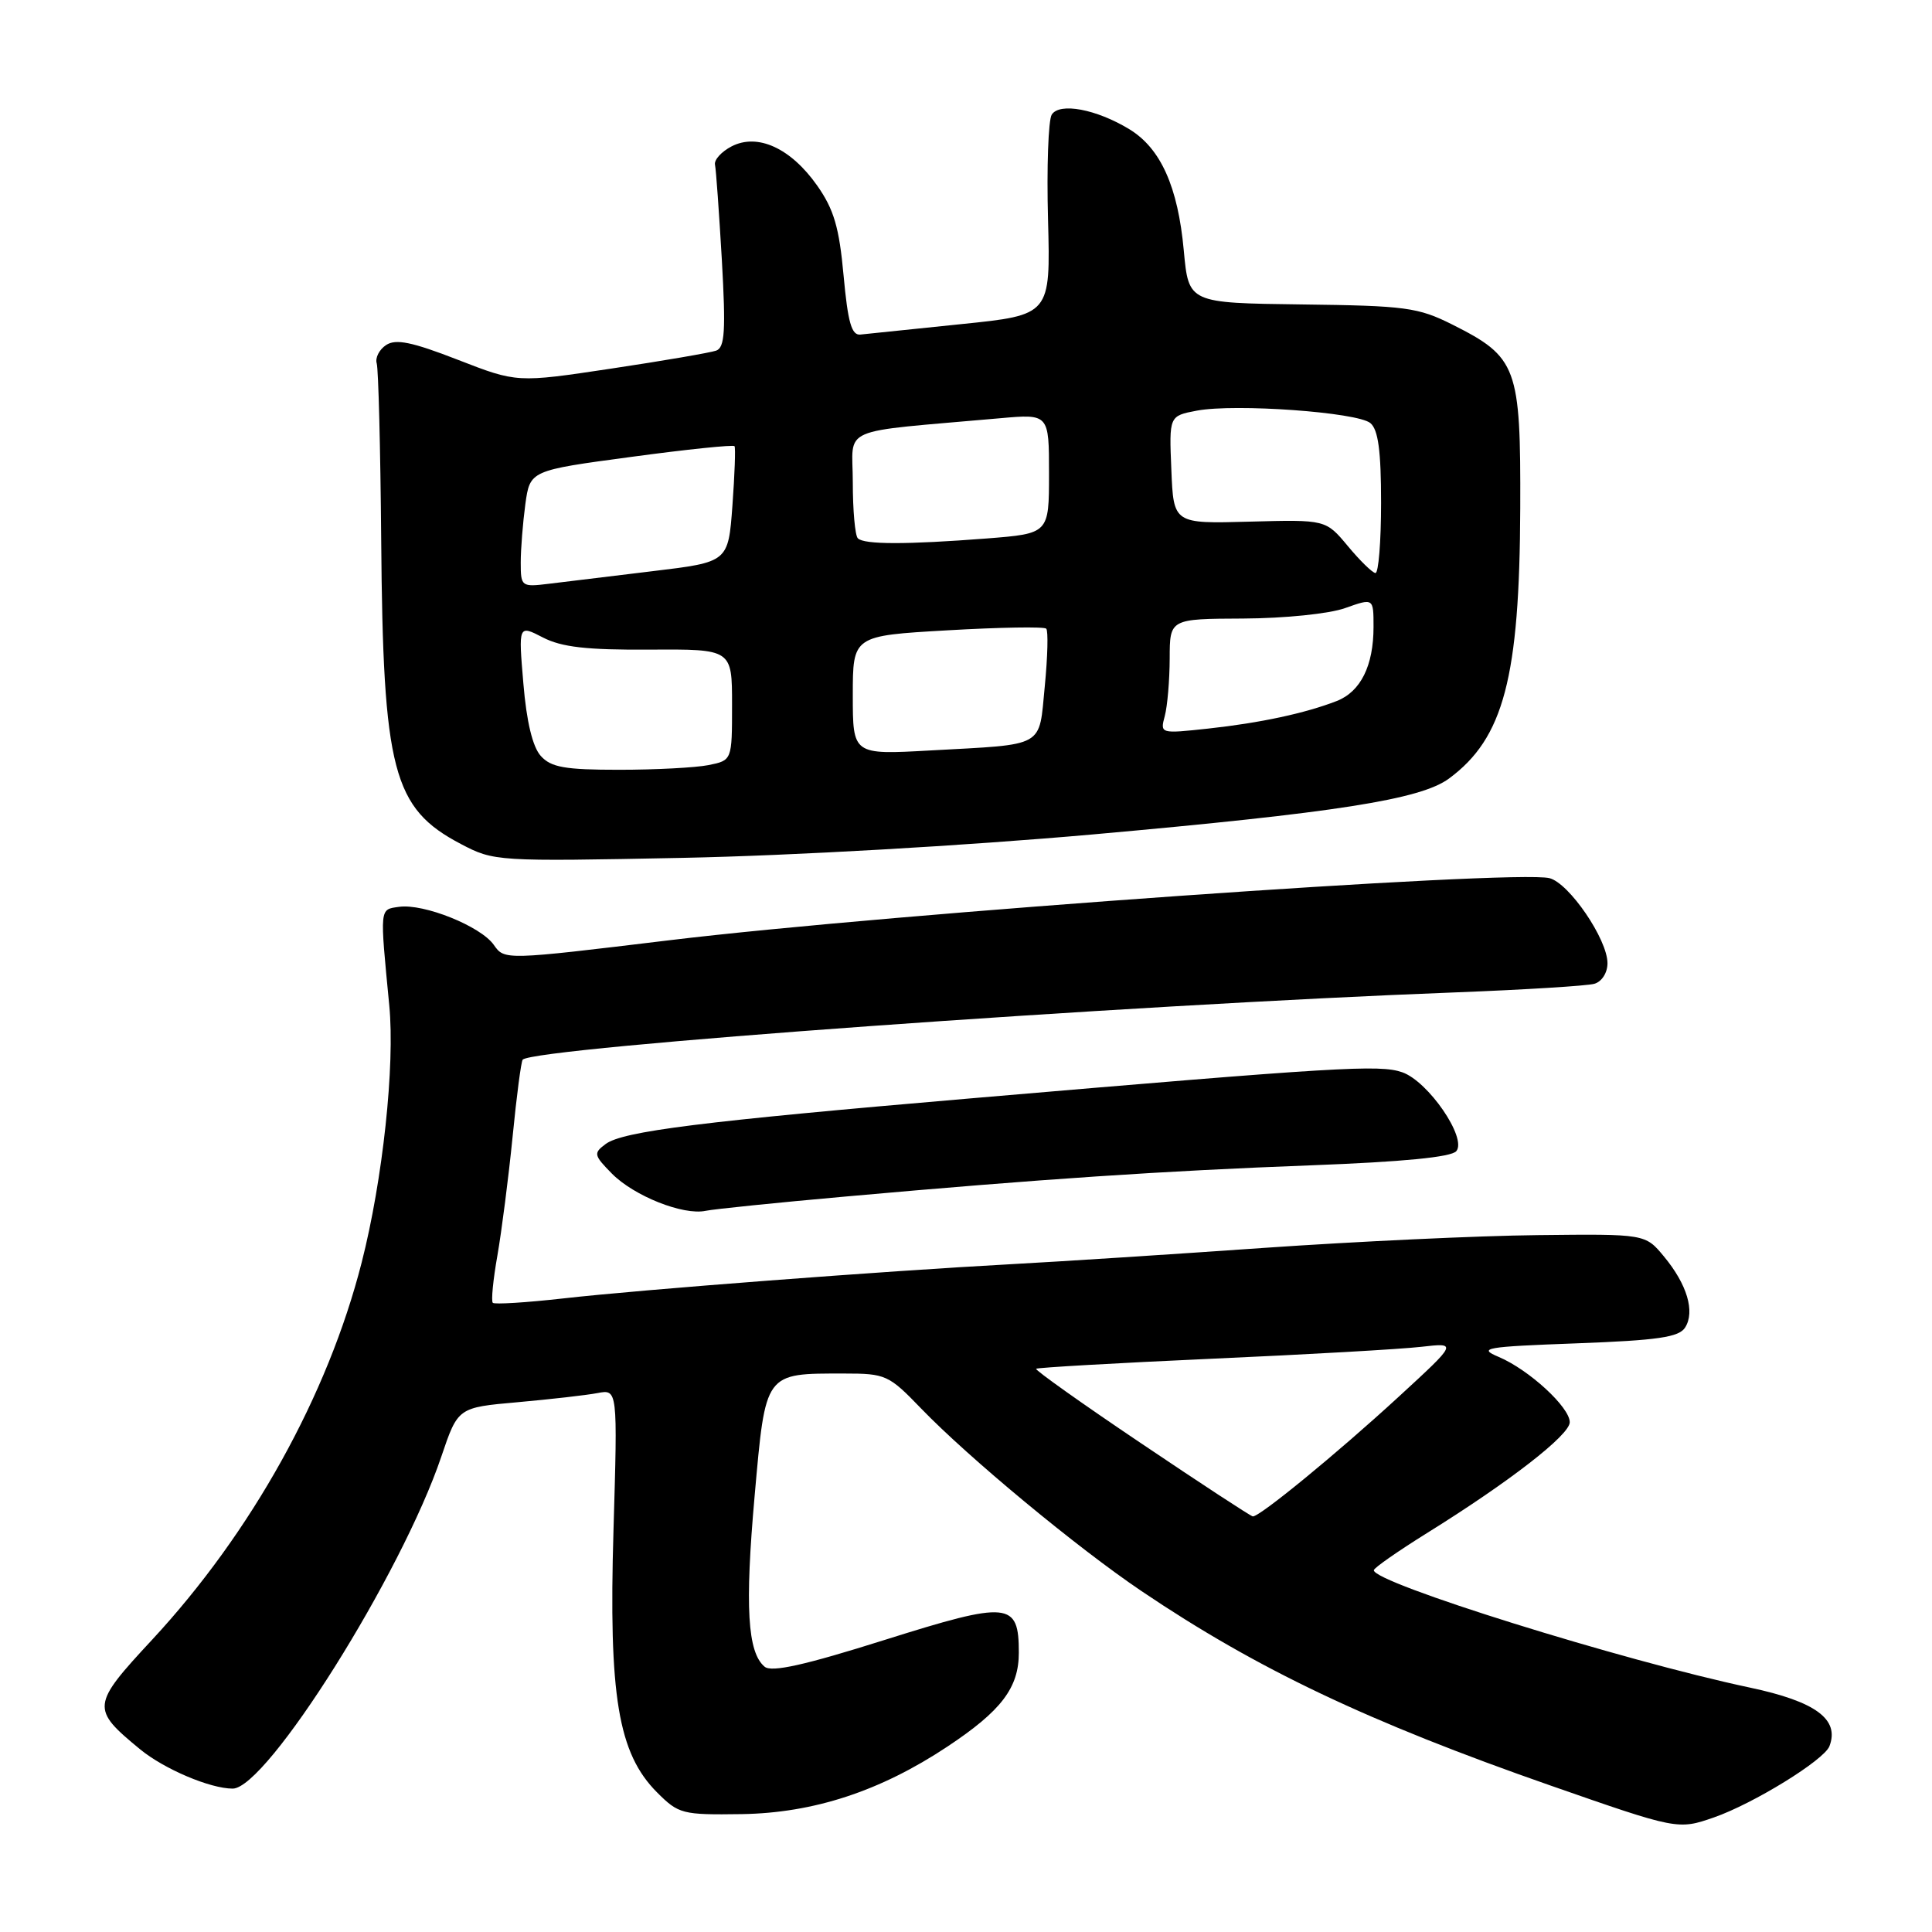 <?xml version="1.0" encoding="UTF-8" standalone="no"?>
<!DOCTYPE svg PUBLIC "-//W3C//DTD SVG 1.1//EN" "http://www.w3.org/Graphics/SVG/1.1/DTD/svg11.dtd" >
<svg xmlns="http://www.w3.org/2000/svg" xmlns:xlink="http://www.w3.org/1999/xlink" version="1.1" viewBox="0 0 256 256">
 <g >
 <path fill="currentColor"
d=" M 227.10 240.82 C 232.35 238.99 241.70 233.23 242.41 231.38 C 243.78 227.81 240.58 225.46 231.85 223.61 C 214.96 220.03 181.92 209.71 182.04 208.06 C 182.06 207.75 185.22 205.55 189.05 203.16 C 200.05 196.32 208.00 190.14 208.00 188.45 C 208.00 186.46 202.60 181.50 198.59 179.80 C 195.78 178.62 196.73 178.45 208.89 178.00 C 219.69 177.60 222.48 177.19 223.29 175.90 C 224.62 173.79 223.55 170.19 220.49 166.50 C 218.01 163.50 218.01 163.50 203.75 163.66 C 195.91 163.74 179.60 164.51 167.50 165.35 C 155.40 166.20 140.32 167.17 134.00 167.51 C 117.30 168.41 84.91 170.88 74.61 172.05 C 69.72 172.60 65.53 172.86 65.30 172.63 C 65.06 172.40 65.34 169.57 65.91 166.35 C 66.47 163.13 67.38 156.06 67.92 150.64 C 68.45 145.21 69.06 140.61 69.26 140.41 C 70.88 138.79 148.99 133.16 193.00 131.49 C 202.07 131.14 210.29 130.63 211.25 130.36 C 212.25 130.08 213.00 128.90 213.00 127.63 C 213.00 124.47 207.92 117.02 205.31 116.36 C 200.70 115.21 118.12 121.03 88.68 124.59 C 66.85 127.23 66.85 127.23 65.43 125.20 C 63.70 122.73 56.15 119.70 52.88 120.16 C 50.27 120.53 50.32 120.12 51.58 133.22 C 52.35 141.18 50.72 156.34 47.92 167.30 C 43.43 184.90 33.34 203.06 20.16 217.27 C 12.09 225.96 12.04 226.42 18.55 231.78 C 21.73 234.40 27.84 237.00 30.83 237.00 C 35.35 237.00 53.22 208.57 58.48 193.00 C 60.68 186.50 60.68 186.50 68.59 185.80 C 72.94 185.41 77.70 184.87 79.17 184.59 C 81.84 184.08 81.84 184.08 81.29 202.79 C 80.64 224.73 81.90 232.32 87.06 237.50 C 89.93 240.37 90.40 240.49 98.28 240.38 C 107.82 240.23 116.64 237.34 125.54 231.43 C 132.69 226.69 135.00 223.64 135.00 218.99 C 135.00 212.23 133.71 212.11 117.25 217.29 C 106.64 220.64 102.24 221.62 101.32 220.85 C 99.04 218.96 98.69 212.87 99.99 198.24 C 101.46 181.72 101.26 182.00 111.86 182.00 C 117.36 182.00 117.76 182.18 122.04 186.62 C 128.36 193.17 142.75 205.09 151.26 210.83 C 166.55 221.15 181.29 228.16 205.50 236.61 C 222.23 242.45 222.35 242.47 227.10 240.82 Z  M 112.00 158.55 C 138.04 156.22 154.10 155.15 173.74 154.41 C 185.88 153.95 192.31 153.33 192.97 152.53 C 194.41 150.80 189.25 143.28 185.80 142.08 C 182.81 141.04 177.34 141.37 128.50 145.55 C 92.96 148.59 82.51 149.90 80.25 151.59 C 78.62 152.80 78.67 153.06 81.08 155.51 C 84.02 158.48 90.53 161.07 93.50 160.44 C 94.60 160.21 102.92 159.36 112.00 158.55 Z  M 144.76 110.57 C 177.04 107.69 188.24 105.94 192.00 103.16 C 199.25 97.81 201.36 89.80 201.44 67.33 C 201.51 48.60 201.04 47.33 192.45 43.01 C 187.90 40.73 186.28 40.51 172.50 40.34 C 157.50 40.15 157.50 40.15 156.86 33.22 C 156.09 24.75 153.80 19.65 149.64 17.12 C 145.26 14.46 140.40 13.55 139.36 15.19 C 138.91 15.91 138.68 22.18 138.87 29.12 C 139.20 41.74 139.20 41.74 127.35 42.95 C 120.83 43.62 114.83 44.24 114.01 44.33 C 112.84 44.46 112.35 42.73 111.78 36.52 C 111.20 30.14 110.50 27.75 108.28 24.59 C 104.78 19.62 100.38 17.61 96.93 19.40 C 95.59 20.10 94.61 21.18 94.74 21.82 C 94.88 22.45 95.28 28.14 95.65 34.46 C 96.18 43.84 96.04 46.04 94.90 46.46 C 94.13 46.73 87.88 47.81 81.00 48.84 C 68.50 50.72 68.50 50.72 60.66 47.67 C 54.59 45.31 52.45 44.87 51.16 45.72 C 50.25 46.32 49.69 47.42 49.92 48.16 C 50.14 48.90 50.41 59.40 50.51 71.50 C 50.75 102.14 52.05 107.10 61.06 111.83 C 65.45 114.14 65.79 114.16 90.50 113.67 C 104.96 113.38 127.84 112.07 144.76 110.57 Z  M 151.24 191.27 C 143.40 186.00 137.13 181.54 137.29 181.37 C 137.46 181.21 147.92 180.61 160.55 180.04 C 173.17 179.48 185.67 178.77 188.32 178.46 C 193.13 177.91 193.13 177.91 185.32 185.09 C 177.10 192.64 166.85 201.04 166.00 200.93 C 165.72 200.90 159.08 196.55 151.24 191.27 Z  M 71.66 100.17 C 70.58 98.98 69.77 95.64 69.35 90.57 C 68.69 82.79 68.69 82.79 71.94 84.47 C 74.42 85.75 77.73 86.13 86.09 86.08 C 97.00 86.01 97.00 86.01 97.00 93.38 C 97.00 100.75 97.00 100.75 93.88 101.38 C 92.16 101.72 86.83 102.00 82.03 102.00 C 74.86 102.00 73.02 101.68 71.66 100.17 Z  M 113.00 92.13 C 113.00 84.24 113.00 84.24 125.56 83.52 C 132.47 83.12 138.35 83.02 138.63 83.30 C 138.91 83.58 138.82 87.01 138.44 90.92 C 137.63 99.18 138.68 98.59 123.25 99.44 C 113.00 100.01 113.00 100.01 113.00 92.13 Z  M 154.34 94.87 C 154.69 93.56 154.98 90.14 154.99 87.25 C 155.00 82.00 155.00 82.00 164.75 81.96 C 170.24 81.93 176.14 81.33 178.25 80.57 C 182.00 79.24 182.00 79.24 182.00 83.07 C 182.00 88.22 180.29 91.65 177.12 92.89 C 172.95 94.51 167.00 95.79 160.10 96.54 C 153.73 97.23 153.71 97.22 154.34 94.87 Z  M 69.00 74.54 C 69.00 72.75 69.28 69.27 69.61 66.81 C 70.23 62.34 70.23 62.34 83.65 60.54 C 91.03 59.54 97.18 58.91 97.33 59.12 C 97.48 59.33 97.35 62.87 97.05 66.99 C 96.50 74.48 96.50 74.48 86.50 75.68 C 81.00 76.34 74.81 77.09 72.75 77.35 C 69.09 77.80 69.00 77.73 69.00 74.54 Z  M 178.59 72.35 C 175.67 68.85 175.67 68.85 165.59 69.12 C 155.50 69.40 155.50 69.40 155.21 62.25 C 154.91 55.11 154.91 55.11 158.60 54.41 C 163.69 53.46 179.84 54.62 181.58 56.06 C 182.62 56.93 183.00 59.73 183.00 66.62 C 183.00 71.78 182.66 75.97 182.25 75.93 C 181.84 75.89 180.19 74.28 178.59 72.35 Z  M 113.67 71.33 C 113.30 70.97 113.00 67.63 113.00 63.91 C 113.00 56.36 110.70 57.36 132.50 55.42 C 139.00 54.84 139.00 54.84 139.00 62.77 C 139.00 70.70 139.00 70.70 130.75 71.35 C 120.13 72.17 114.50 72.17 113.67 71.33 Z "/>
</g>
</svg>
